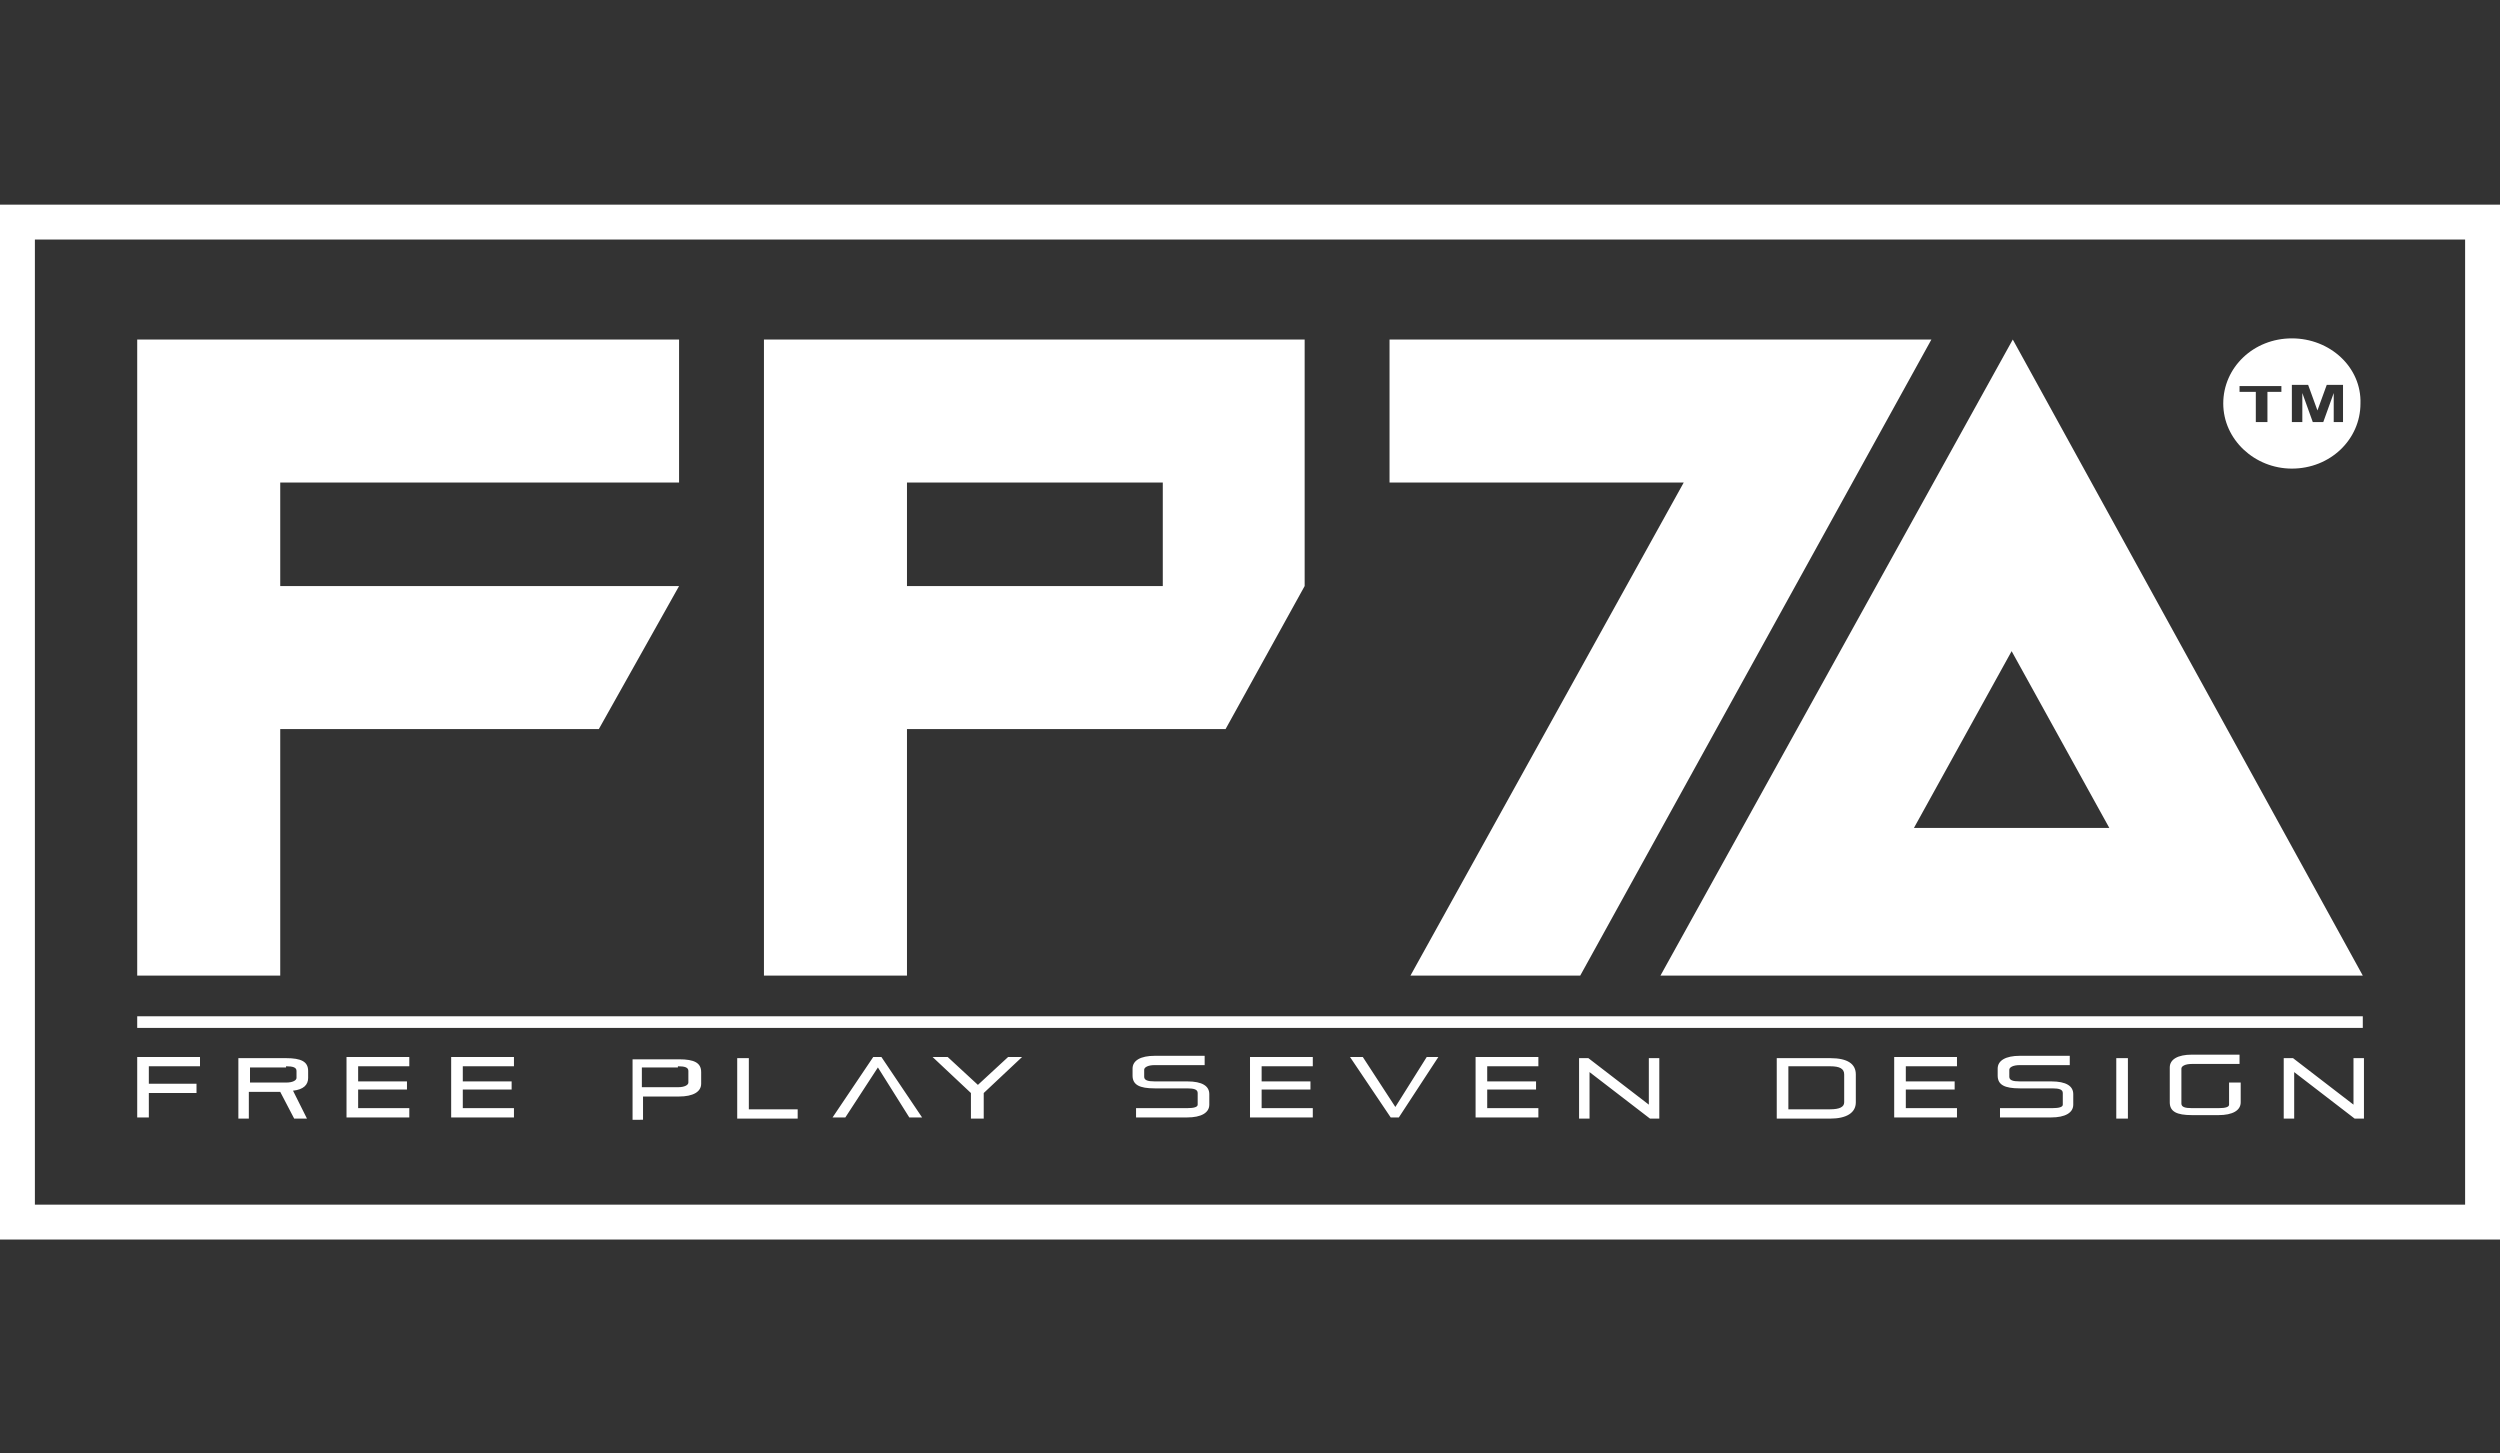 <?xml version="1.0" encoding="utf-8"?>
<!-- Generator: Adobe Illustrator 24.1.2, SVG Export Plug-In . SVG Version: 6.00 Build 0)  -->
<svg version="1.1" id="Слой_1" xmlns="http://www.w3.org/2000/svg" xmlns:xlink="http://www.w3.org/1999/xlink" x="0px" y="0px"
	 viewBox="0 0 215 125" style="enable-background:new 0 0 215 125;" xml:space="preserve">
<rect x="0" y="0" width="215" height="125" fill="#333333" stroke="none"/>
<style type="text/css">
	.st0{fill:#FFFFFF;}
</style>
<g>
	<path class="st0" d="M215,106.6H0v-89h215V106.6L215,106.6z M3,103.6H212V20.6H3V103.6L3,103.6z"/>
	<path class="st0" d="M197.1,29.1c-3.3,0-5.9,2.5-5.9,5.6c0,3.1,2.7,5.6,5.9,5.6c3.3,0,5.9-2.5,5.9-5.6
		C203.1,31.6,200.4,29.1,197.1,29.1z M196.3,33.7H195v2.6H194v-2.6h-1.4v-0.5h3.6V33.7z M200.7,36.3v-2.5l-0.9,2.5h-0.9l-0.9-2.5
		l0,2.5h-0.9v-3.2h1.4l0.8,2.2l0.8-2.2h1.4v3.2H200.7z"/>
	<polygon class="st0" points="203.2,88.4 11.8,88.4 11.8,87.4 203.2,87.4 203.2,88.4 	"/>
	<path class="st0" d="M203.2,83.9l-30.1-54.7l-30.3,54.7L203.2,83.9L203.2,83.9z M181.4,71.2l-16.8,0L173,56L181.4,71.2L181.4,71.2z
		"/>
	<path class="st0" d="M16.9,94v-0.8h-4.1v-1.5h4.4v-0.8h-5.4v5.2h1V94H16.9L16.9,94z M21.4,96.2v-2.3h2.7l1.2,2.3h1.1l-1.2-2.4
		c0.9-0.1,1.3-0.5,1.3-1.1v-0.6c0-0.8-0.6-1.1-1.9-1.1h-4.1v5.2H21.4L21.4,96.2z M24.6,91.7c0.6,0,0.9,0.1,0.9,0.4v0.6
		c0,0.2-0.3,0.4-0.9,0.4h-3.1v-1.3H24.6L24.6,91.7z M35,93.8V93h-4.2v-1.3h4.4v-0.8h-5.4v5.2h5.4v-0.8h-4.4v-1.6H35L35,93.8z
		 M44,93.8V93h-4.2v-1.3h4.4v-0.8h-5.4v5.2h5.4v-0.8h-4.4v-1.6H44L44,93.8z M55.3,96.2v-1.9h3.1c1.2,0,1.9-0.4,1.9-1.1v-1
		c0-0.8-0.6-1.1-1.9-1.1h-4v5.2H55.3L55.3,96.2z M58.3,91.7c0.6,0,0.9,0.1,0.9,0.4v1c0,0.2-0.3,0.4-0.9,0.4h-3.1v-1.7H58.3
		L58.3,91.7z M63.4,96.2h5.2v-0.8h-4.2v-4.4h-1V96.2L63.4,96.2z M75.8,90.9h-0.7l-3.5,5.2h1.1l2.8-4.3l2.7,4.3h1.1L75.8,90.9
		L75.8,90.9z M83.6,96.2h1V94l3.3-3.1h-1.2l-2.6,2.4l-2.6-2.4h-1.3l3.3,3.1V96.2L83.6,96.2z M99.3,93c-0.6,0-0.9-0.1-0.9-0.4v-0.6
		c0-0.2,0.3-0.4,0.9-0.4h4.3v-0.8h-4.3c-1.2,0-1.9,0.4-1.9,1.1v0.6c0,0.8,0.6,1.1,1.9,1.1h2.8c0.6,0,0.9,0.1,0.9,0.4V95
		c0,0.2-0.3,0.3-0.9,0.3h-4.4v0.8h4.4c1.2,0,1.9-0.4,1.9-1.1v-0.9c0-0.7-0.6-1.1-1.9-1.1H99.3L99.3,93z M112.7,93.8V93h-4.2v-1.3
		h4.4v-0.8h-5.4v5.2h5.4v-0.8h-4.4v-1.6H112.7L112.7,93.8z M123.7,90.9h-1l-2.7,4.3l-2.8-4.3h-1.1l3.5,5.2h0.7L123.7,90.9
		L123.7,90.9z M132.1,93.8V93h-4.2v-1.3h4.4v-0.8h-5.4v5.2h5.4v-0.8h-4.4v-1.6H132.1L132.1,93.8z M141.9,96.2h0.8v-5.2h-0.9v4
		l-5.2-4h-0.8v5.2h0.9v-4L141.9,96.2L141.9,96.2z M152.8,96.2h4.6c1.4,0,2.2-0.5,2.2-1.4v-2.4c0-0.9-0.7-1.4-2.2-1.4h-4.6V96.2
		L152.8,96.2z M153.8,95.4v-3.7h3.6c0.8,0,1.2,0.2,1.2,0.7v2.4c0,0.4-0.4,0.6-1.2,0.6H153.8L153.8,95.4z M168.1,93.8V93h-4.2v-1.3
		h4.4v-0.8h-5.4v5.2h5.4v-0.8h-4.4v-1.6H168.1L168.1,93.8z M173.7,93c-0.6,0-0.9-0.1-0.9-0.4v-0.6c0-0.2,0.3-0.4,0.9-0.4h4.3v-0.8
		h-4.3c-1.2,0-1.9,0.4-1.9,1.1v0.6c0,0.8,0.6,1.1,1.9,1.1h2.8c0.6,0,0.9,0.1,0.9,0.4V95c0,0.2-0.3,0.3-0.9,0.3H172v0.8h4.4
		c1.2,0,1.9-0.4,1.9-1.1v-0.9c0-0.7-0.6-1.1-1.9-1.1H173.7L173.7,93z M182,96.2h1v-5.2h-1V96.2L182,96.2z M191.7,95
		c0,0.2-0.3,0.3-0.9,0.3h-2.3c-0.6,0-0.9-0.1-0.9-0.4v-3c0-0.2,0.3-0.4,0.9-0.4h4.1v-0.8h-4.1c-1.2,0-1.9,0.4-1.9,1.1v3
		c0,0.8,0.6,1.1,1.9,1.1h2.3c1.2,0,1.9-0.4,1.9-1.1v-1.7h-1V95L191.7,95z M202.5,96.2h0.8v-5.2h-0.9v4l-5.2-4h-0.8v5.2h0.9v-4
		L202.5,96.2L202.5,96.2z"/>
	<path class="st0" d="M112.2,50.4v-8.9V29.2H99.9H78H65.7v12.3v8.9v12.3v21.2H78V62.7h27.4L112.2,50.4L112.2,50.4z M99.9,50.4H78
		v-8.9h22V50.4L99.9,50.4z"/>
	<polygon class="st0" points="24.1,41.5 58.4,41.5 58.4,29.2 24.1,29.2 11.8,29.2 11.8,41.5 11.8,50.4 11.8,62.7 11.8,83.9 
		24.1,83.9 24.1,62.7 51.5,62.7 58.4,50.4 24.1,50.4 24.1,41.5 	"/>
	<polygon class="st0" points="166.1,29.2 166.1,29.2 151.6,29.2 151.6,29.2 119.5,29.2 119.5,41.5 144.8,41.5 121.3,83.9 
		135.9,83.9 166.1,29.2 166.1,29.2 166.1,29.2 	"/>
</g>
</svg>
